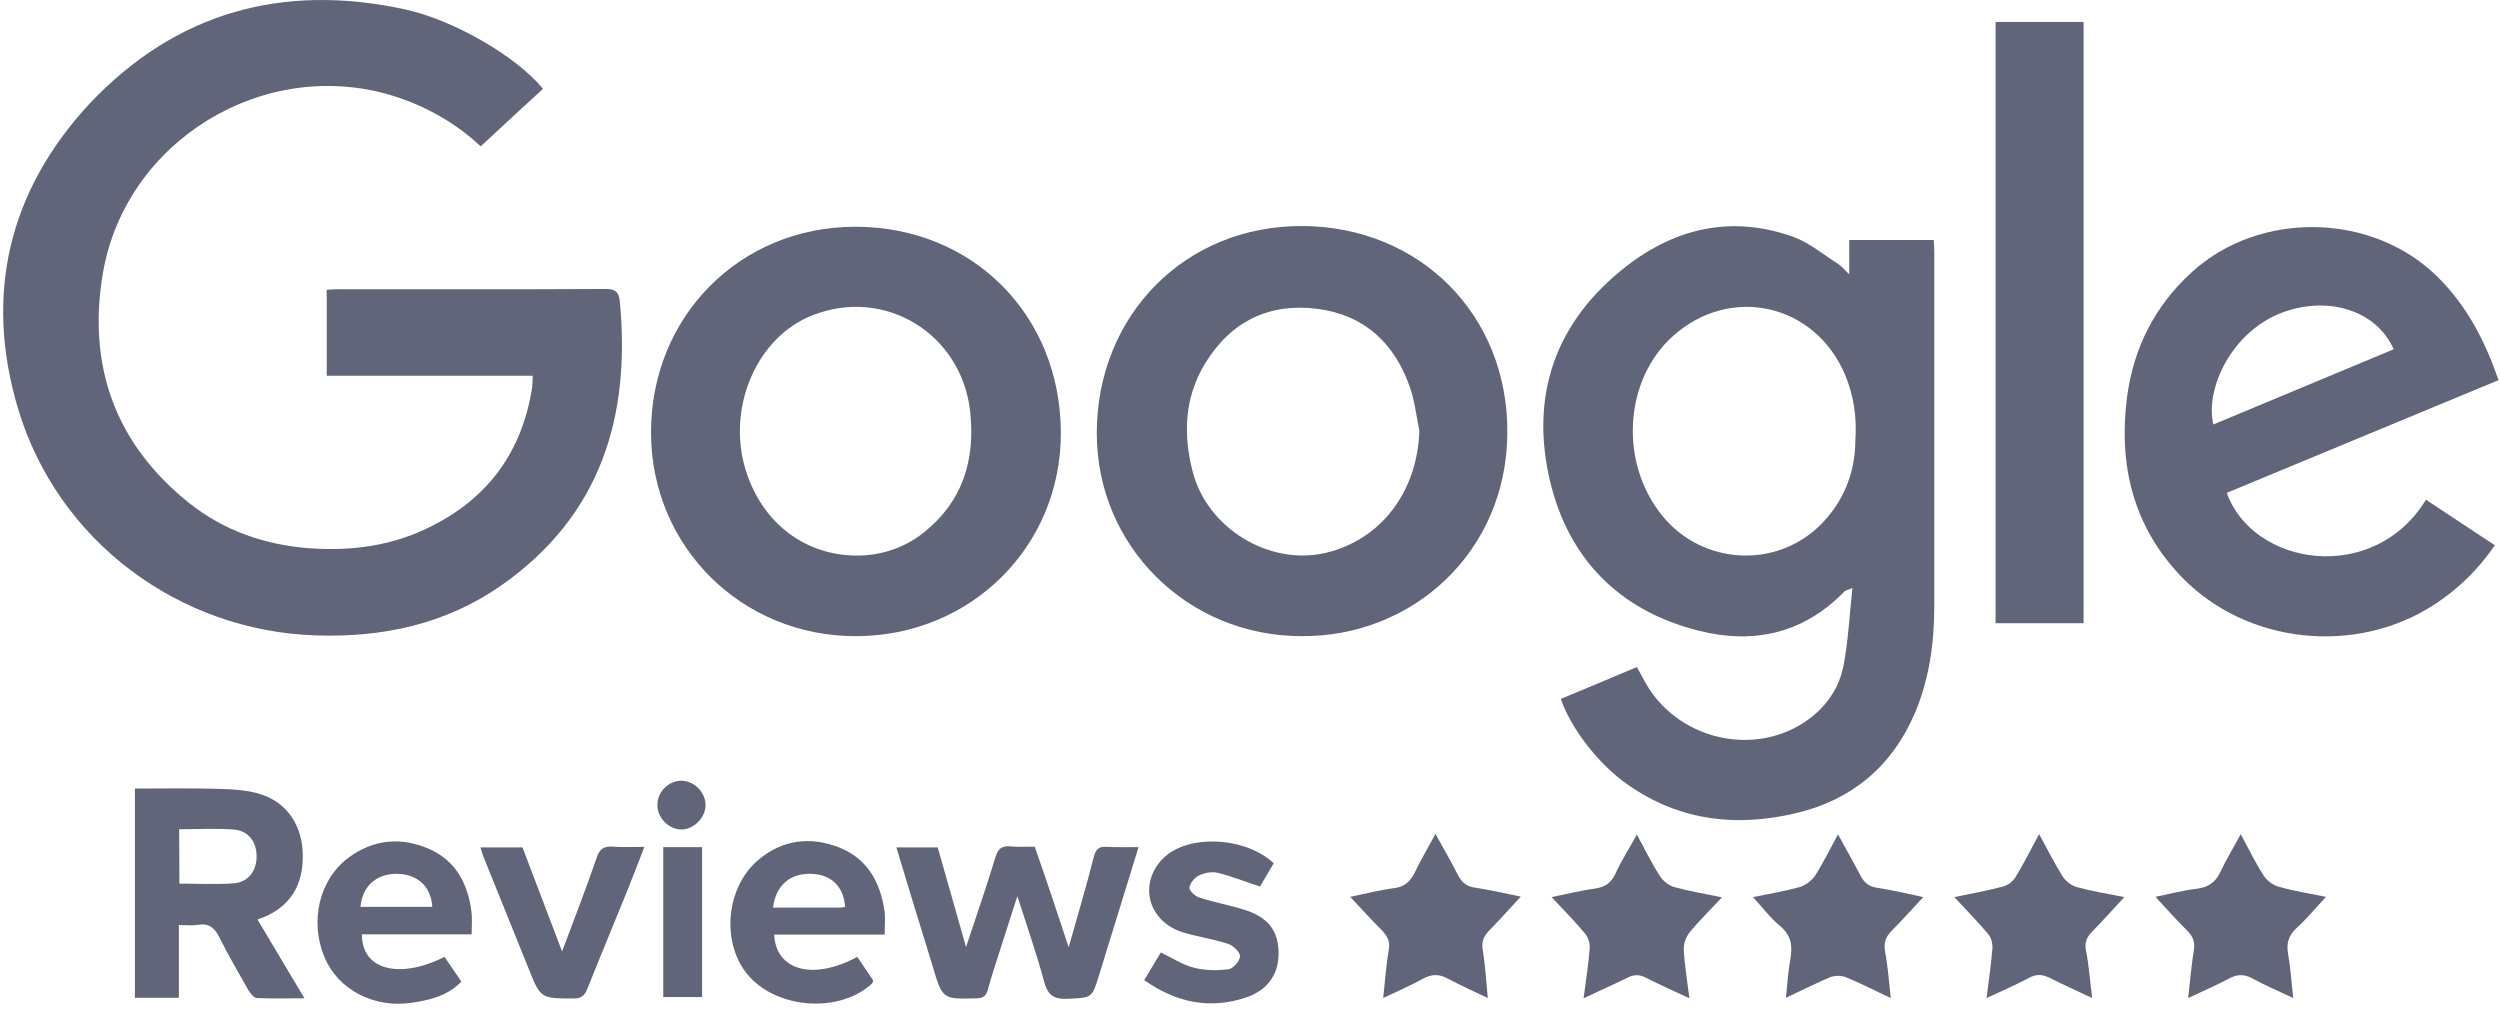 <svg width="130" height="53" viewBox="0 0 130 53" fill="none" xmlns="http://www.w3.org/2000/svg">
<path d="M28.237 4.618C27.169 5.599 26.102 6.58 24.996 7.612C23.738 6.428 22.162 5.51 20.37 4.962C13.699 2.949 6.519 7.332 5.35 14.212C4.537 19.015 5.985 23.067 9.81 26.137C11.628 27.589 13.75 28.328 16.063 28.507C18.299 28.672 20.459 28.379 22.467 27.347C25.416 25.857 27.144 23.462 27.665 20.187C27.69 19.996 27.69 19.818 27.703 19.538C24.119 19.538 20.574 19.538 16.99 19.538C16.99 18.009 16.99 16.556 16.99 15.066C17.219 15.053 17.397 15.04 17.587 15.04C22.226 15.04 26.864 15.053 31.503 15.027C31.985 15.027 32.176 15.168 32.227 15.639C32.811 21.678 31.236 26.825 26.064 30.443C23.179 32.456 19.913 33.157 16.431 33.042C9.289 32.813 2.999 28.125 0.94 21.257C-0.839 15.308 0.457 9.918 4.664 5.383C9.15 0.643 14.677 -0.885 21.019 0.478C23.547 1.013 26.851 2.924 28.237 4.618Z" fill="#606579"/>
<path d="M81.164 36.342C82.486 35.794 83.769 35.259 85.116 34.686C85.231 34.902 85.345 35.093 85.447 35.285C87.061 38.457 91.267 39.476 94.088 37.374C95.028 36.673 95.651 35.718 95.867 34.596C96.108 33.322 96.172 32.01 96.325 30.583C96.058 30.685 95.969 30.698 95.918 30.749C93.796 32.94 91.203 33.514 88.344 32.8C84.227 31.768 81.558 29.08 80.592 24.978C79.55 20.506 80.91 16.696 84.557 13.855C87.162 11.829 90.11 11.18 93.275 12.326C94.101 12.632 94.825 13.244 95.587 13.728C95.753 13.83 95.892 14.008 96.159 14.263C96.159 13.575 96.159 13.04 96.159 12.479C97.659 12.479 99.069 12.479 100.556 12.479C100.569 12.696 100.582 12.912 100.582 13.142C100.582 19.27 100.582 25.411 100.582 31.539C100.582 33.463 100.315 35.361 99.552 37.132C98.37 39.858 96.299 41.591 93.414 42.279C90.174 43.056 87.111 42.648 84.379 40.61C82.981 39.54 81.672 37.833 81.164 36.342ZM96.477 22.926C96.566 21.678 96.388 20.557 95.943 19.486C94.38 15.792 89.996 14.798 87.01 17.461C84.43 19.754 84.189 24.111 86.476 26.863C88.535 29.348 92.283 29.59 94.609 27.347C95.854 26.137 96.464 24.595 96.477 22.926Z" fill="#606579"/>
<path d="M67.656 33.08C61.734 33.068 57.02 28.379 57.032 22.506C57.045 16.39 61.632 11.715 67.745 11.753C73.794 11.791 78.445 16.34 78.381 22.557C78.33 28.698 73.463 33.131 67.656 33.08ZM73.806 22.404C73.654 21.64 73.565 20.85 73.311 20.123C72.51 17.83 70.922 16.365 68.495 16.059C65.978 15.741 63.983 16.722 62.649 18.926C61.594 20.684 61.518 22.57 62.014 24.506C62.763 27.462 65.991 29.437 68.939 28.749C71.824 28.061 73.705 25.564 73.806 22.404Z" fill="#606579"/>
<path d="M55.164 22.506C55.177 28.418 50.488 33.068 44.515 33.081C38.568 33.093 33.866 28.43 33.853 22.506C33.841 16.467 38.466 11.791 44.477 11.791C50.577 11.791 55.152 16.378 55.164 22.506ZM44.502 28.889C45.799 28.902 47.031 28.494 48.035 27.691C50.069 26.073 50.717 23.92 50.45 21.41C50.005 17.346 46.002 14.9 42.228 16.403C39.432 17.512 37.869 20.977 38.695 24.162C39.458 27.029 41.719 28.863 44.502 28.889Z" fill="#606579"/>
<path d="M129.924 19.767C125.197 21.729 120.495 23.678 115.793 25.627C117.153 29.45 123.443 30.43 126.15 25.984C127.331 26.761 128.501 27.551 129.733 28.354C128.895 29.577 127.865 30.596 126.645 31.399C122.541 34.112 116.809 33.514 113.416 29.972C110.913 27.36 110.151 24.149 110.608 20.633C110.951 18.085 112.044 15.919 113.95 14.174C117.496 10.912 123.43 11.04 126.81 14.454C128.297 15.945 129.225 17.741 129.924 19.767ZM124.472 18.162C123.595 16.174 121.143 15.384 118.792 16.212C116.085 17.155 114.649 20.187 115.094 22.073C118.207 20.773 121.321 19.474 124.472 18.162Z" fill="#606579"/>
<path d="M108.346 32.405C106.796 32.405 105.309 32.405 103.771 32.405C103.771 21.984 103.771 11.575 103.771 1.14C105.296 1.14 106.796 1.14 108.346 1.14C108.346 11.549 108.346 21.945 108.346 32.405Z" fill="#606579"/>
<path d="M13.394 47.821C14.194 49.172 14.982 50.484 15.834 51.911C14.932 51.911 14.144 51.936 13.356 51.898C13.203 51.885 13.025 51.669 12.924 51.503C12.403 50.586 11.869 49.669 11.399 48.726C11.157 48.254 10.878 47.999 10.319 48.089C10.014 48.14 9.683 48.101 9.302 48.101C9.302 49.376 9.302 50.624 9.302 51.885C8.501 51.885 7.777 51.885 7.015 51.885C7.015 48.254 7.015 44.661 7.015 41.005C8.463 41.005 9.874 40.98 11.284 41.018C12.06 41.043 12.86 41.069 13.585 41.311C14.97 41.757 15.745 42.992 15.745 44.496C15.758 46.076 15.059 47.146 13.661 47.719C13.597 47.732 13.521 47.757 13.394 47.821ZM9.327 45.948C10.28 45.948 11.208 45.999 12.123 45.936C12.911 45.885 13.356 45.286 13.343 44.496C13.33 43.744 12.898 43.184 12.123 43.133C11.208 43.069 10.28 43.12 9.315 43.12C9.327 44.063 9.327 44.967 9.327 45.948Z" fill="#606579"/>
<path d="M55.571 49.261C56.041 47.579 56.498 46.076 56.88 44.547C56.994 44.114 57.172 44.012 57.566 44.037C58.087 44.063 58.621 44.05 59.205 44.05C58.506 46.318 57.82 48.547 57.134 50.764C56.778 51.923 56.765 51.873 55.533 51.936C54.783 51.974 54.478 51.745 54.287 51.019C53.906 49.592 53.411 48.191 52.902 46.598C52.559 47.681 52.254 48.598 51.962 49.528C51.759 50.178 51.542 50.815 51.365 51.465C51.276 51.783 51.149 51.898 50.806 51.911C49.001 51.962 49.014 51.974 48.493 50.229C48.188 49.197 47.857 48.165 47.54 47.133C47.235 46.127 46.93 45.12 46.612 44.063C47.336 44.063 48.023 44.063 48.76 44.063C49.23 45.719 49.713 47.401 50.234 49.248C50.78 47.592 51.301 46.101 51.759 44.585C51.898 44.126 52.089 43.974 52.546 44.012C52.94 44.05 53.347 44.025 53.804 44.025C54.402 45.732 54.974 47.426 55.571 49.261Z" fill="#606579"/>
<path d="M46.002 48.598C44.058 48.598 42.164 48.598 40.258 48.598C40.347 50.484 42.291 50.993 44.579 49.758C44.858 50.165 45.138 50.586 45.405 50.981C45.379 51.057 45.379 51.108 45.354 51.134C43.715 52.675 40.512 52.497 38.962 50.777C37.501 49.159 37.691 46.216 39.407 44.738C40.652 43.668 42.114 43.477 43.626 44.063C45.112 44.649 45.786 45.885 46.002 47.413C46.04 47.77 46.002 48.127 46.002 48.598ZM40.195 47.197C41.376 47.197 42.507 47.197 43.651 47.197C43.753 47.197 43.854 47.171 43.943 47.159C43.88 46.114 43.232 45.477 42.202 45.439C41.084 45.4 40.347 46.025 40.195 47.197Z" fill="#606579"/>
<path d="M23.115 49.758C23.395 50.165 23.674 50.586 23.992 51.044C23.293 51.771 22.378 52 21.438 52.14C19.443 52.446 17.587 51.465 16.876 49.783C16.088 47.91 16.596 45.706 18.159 44.572C19.443 43.642 20.853 43.515 22.302 44.139C23.7 44.751 24.323 45.935 24.513 47.388C24.564 47.757 24.526 48.139 24.526 48.586C22.607 48.586 20.714 48.586 18.82 48.586C18.808 50.433 20.752 50.942 23.115 49.758ZM22.48 47.158C22.416 46.101 21.705 45.451 20.65 45.439C19.583 45.426 18.846 46.063 18.744 47.158C19.977 47.158 21.209 47.158 22.48 47.158Z" fill="#606579"/>
<path d="M65.521 46.101C64.746 45.846 64.047 45.566 63.323 45.388C63.018 45.311 62.624 45.388 62.344 45.528C62.115 45.63 61.874 45.935 61.849 46.165C61.836 46.318 62.154 46.611 62.37 46.675C63.157 46.929 63.971 47.069 64.758 47.324C65.966 47.719 66.474 48.42 66.487 49.541C66.499 50.65 65.928 51.49 64.784 51.873C62.903 52.497 61.175 52.14 59.498 50.968C59.803 50.458 60.082 49.987 60.362 49.528C60.946 49.809 61.48 50.165 62.077 50.318C62.649 50.471 63.284 50.471 63.869 50.407C64.11 50.382 64.466 49.987 64.479 49.732C64.492 49.516 64.136 49.172 63.869 49.082C63.094 48.828 62.255 48.713 61.48 48.471C59.764 47.923 59.218 46.088 60.349 44.776C60.489 44.623 60.654 44.47 60.819 44.356C62.255 43.375 64.911 43.63 66.233 44.891C65.966 45.349 65.699 45.795 65.521 46.101Z" fill="#606579"/>
<path d="M108.791 51.898C107.99 51.516 107.291 51.21 106.618 50.866C106.224 50.662 105.893 50.637 105.5 50.853C104.813 51.223 104.089 51.529 103.301 51.898C103.415 50.968 103.543 50.14 103.606 49.299C103.619 49.057 103.543 48.751 103.39 48.573C102.844 47.936 102.259 47.324 101.624 46.649C102.526 46.458 103.352 46.318 104.152 46.101C104.394 46.038 104.674 45.834 104.801 45.617C105.233 44.916 105.601 44.177 106.033 43.375C106.465 44.165 106.834 44.891 107.253 45.566C107.406 45.808 107.711 46.05 107.99 46.127C108.765 46.343 109.566 46.471 110.468 46.649C109.884 47.273 109.35 47.872 108.804 48.433C108.511 48.726 108.384 49.006 108.473 49.439C108.626 50.204 108.676 50.981 108.791 51.898Z" fill="#606579"/>
<path d="M77.365 51.898C76.615 51.541 75.941 51.236 75.293 50.892C74.849 50.649 74.455 50.637 73.997 50.892C73.349 51.248 72.675 51.541 71.926 51.898C72.027 50.993 72.078 50.178 72.218 49.375C72.294 48.929 72.129 48.662 71.85 48.369C71.316 47.834 70.808 47.273 70.21 46.636C71.036 46.471 71.735 46.279 72.46 46.19C73.044 46.127 73.349 45.821 73.591 45.324C73.895 44.687 74.264 44.075 74.645 43.362C75.065 44.126 75.459 44.802 75.814 45.502C76.005 45.859 76.234 46.088 76.666 46.152C77.441 46.267 78.191 46.445 79.08 46.623C78.521 47.235 78.013 47.796 77.492 48.331C77.174 48.649 77.009 48.942 77.111 49.439C77.238 50.216 77.276 51.006 77.365 51.898Z" fill="#606579"/>
<path d="M119.249 51.898C118.449 51.516 117.763 51.236 117.127 50.879C116.682 50.637 116.314 50.662 115.894 50.892C115.246 51.236 114.573 51.529 113.785 51.898C113.887 51.006 113.95 50.216 114.077 49.426C114.154 49.006 114.039 48.7 113.747 48.407C113.2 47.859 112.679 47.286 112.082 46.636C112.883 46.471 113.544 46.292 114.23 46.216C114.84 46.139 115.221 45.872 115.475 45.311C115.767 44.687 116.136 44.088 116.517 43.375C116.937 44.152 117.28 44.865 117.712 45.528C117.877 45.795 118.207 46.038 118.512 46.114C119.275 46.331 120.063 46.458 120.952 46.636C120.406 47.222 119.948 47.783 119.427 48.254C119.008 48.636 118.881 49.044 118.982 49.605C119.11 50.318 119.148 51.044 119.249 51.898Z" fill="#606579"/>
<path d="M82.346 51.911C82.473 50.955 82.6 50.14 82.664 49.324C82.689 49.07 82.588 48.738 82.422 48.547C81.901 47.91 81.317 47.337 80.681 46.649C81.495 46.483 82.219 46.305 82.956 46.203C83.464 46.127 83.782 45.91 83.998 45.439C84.303 44.776 84.697 44.152 85.116 43.4C85.548 44.19 85.892 44.904 86.324 45.566C86.476 45.808 86.781 46.05 87.061 46.127C87.836 46.343 88.624 46.471 89.539 46.662C88.941 47.311 88.357 47.872 87.849 48.496C87.671 48.726 87.544 49.082 87.556 49.375C87.594 50.178 87.734 50.968 87.849 51.911C87.035 51.529 86.311 51.21 85.612 50.853C85.256 50.662 84.964 50.662 84.608 50.853C83.896 51.197 83.159 51.529 82.346 51.911Z" fill="#606579"/>
<path d="M98.32 51.898C97.468 51.503 96.744 51.121 95.981 50.815C95.74 50.713 95.41 50.726 95.168 50.815C94.431 51.121 93.719 51.49 92.868 51.885C92.944 51.146 92.982 50.509 93.097 49.885C93.224 49.184 93.148 48.636 92.55 48.14C92.055 47.732 91.661 47.197 91.153 46.649C92.029 46.471 92.817 46.343 93.58 46.127C93.885 46.038 94.202 45.795 94.38 45.541C94.8 44.891 95.143 44.177 95.575 43.388C95.994 44.152 96.388 44.84 96.744 45.528C96.934 45.897 97.176 46.101 97.608 46.165C98.37 46.279 99.133 46.458 100.01 46.649C99.425 47.273 98.93 47.834 98.396 48.369C98.066 48.688 97.938 49.006 98.027 49.49C98.167 50.229 98.218 50.993 98.32 51.898Z" fill="#606579"/>
<path d="M29.228 49.477C29.876 47.745 30.486 46.178 31.032 44.585C31.185 44.139 31.401 43.999 31.846 44.025C32.367 44.063 32.9 44.037 33.51 44.037C33.193 44.84 32.913 45.592 32.608 46.343C31.922 48.038 31.223 49.707 30.549 51.401C30.41 51.758 30.244 51.923 29.825 51.923C28.11 51.911 28.11 51.936 27.474 50.331C26.686 48.394 25.911 46.445 25.123 44.509C25.072 44.368 25.034 44.228 24.983 44.063C25.708 44.063 26.407 44.063 27.169 44.063C27.83 45.795 28.503 47.566 29.228 49.477Z" fill="#606579"/>
<path d="M34.489 44.05C35.175 44.05 35.823 44.05 36.509 44.05C36.509 46.649 36.509 49.222 36.509 51.847C35.861 51.847 35.2 51.847 34.489 51.847C34.489 49.299 34.489 46.713 34.489 44.05Z" fill="#606579"/>
<path d="M35.455 43.133C34.806 43.145 34.197 42.559 34.184 41.884C34.171 41.209 34.718 40.623 35.404 40.597C36.065 40.585 36.675 41.171 36.687 41.833C36.713 42.483 36.103 43.12 35.455 43.133Z" fill="#606579"/>
</svg>
